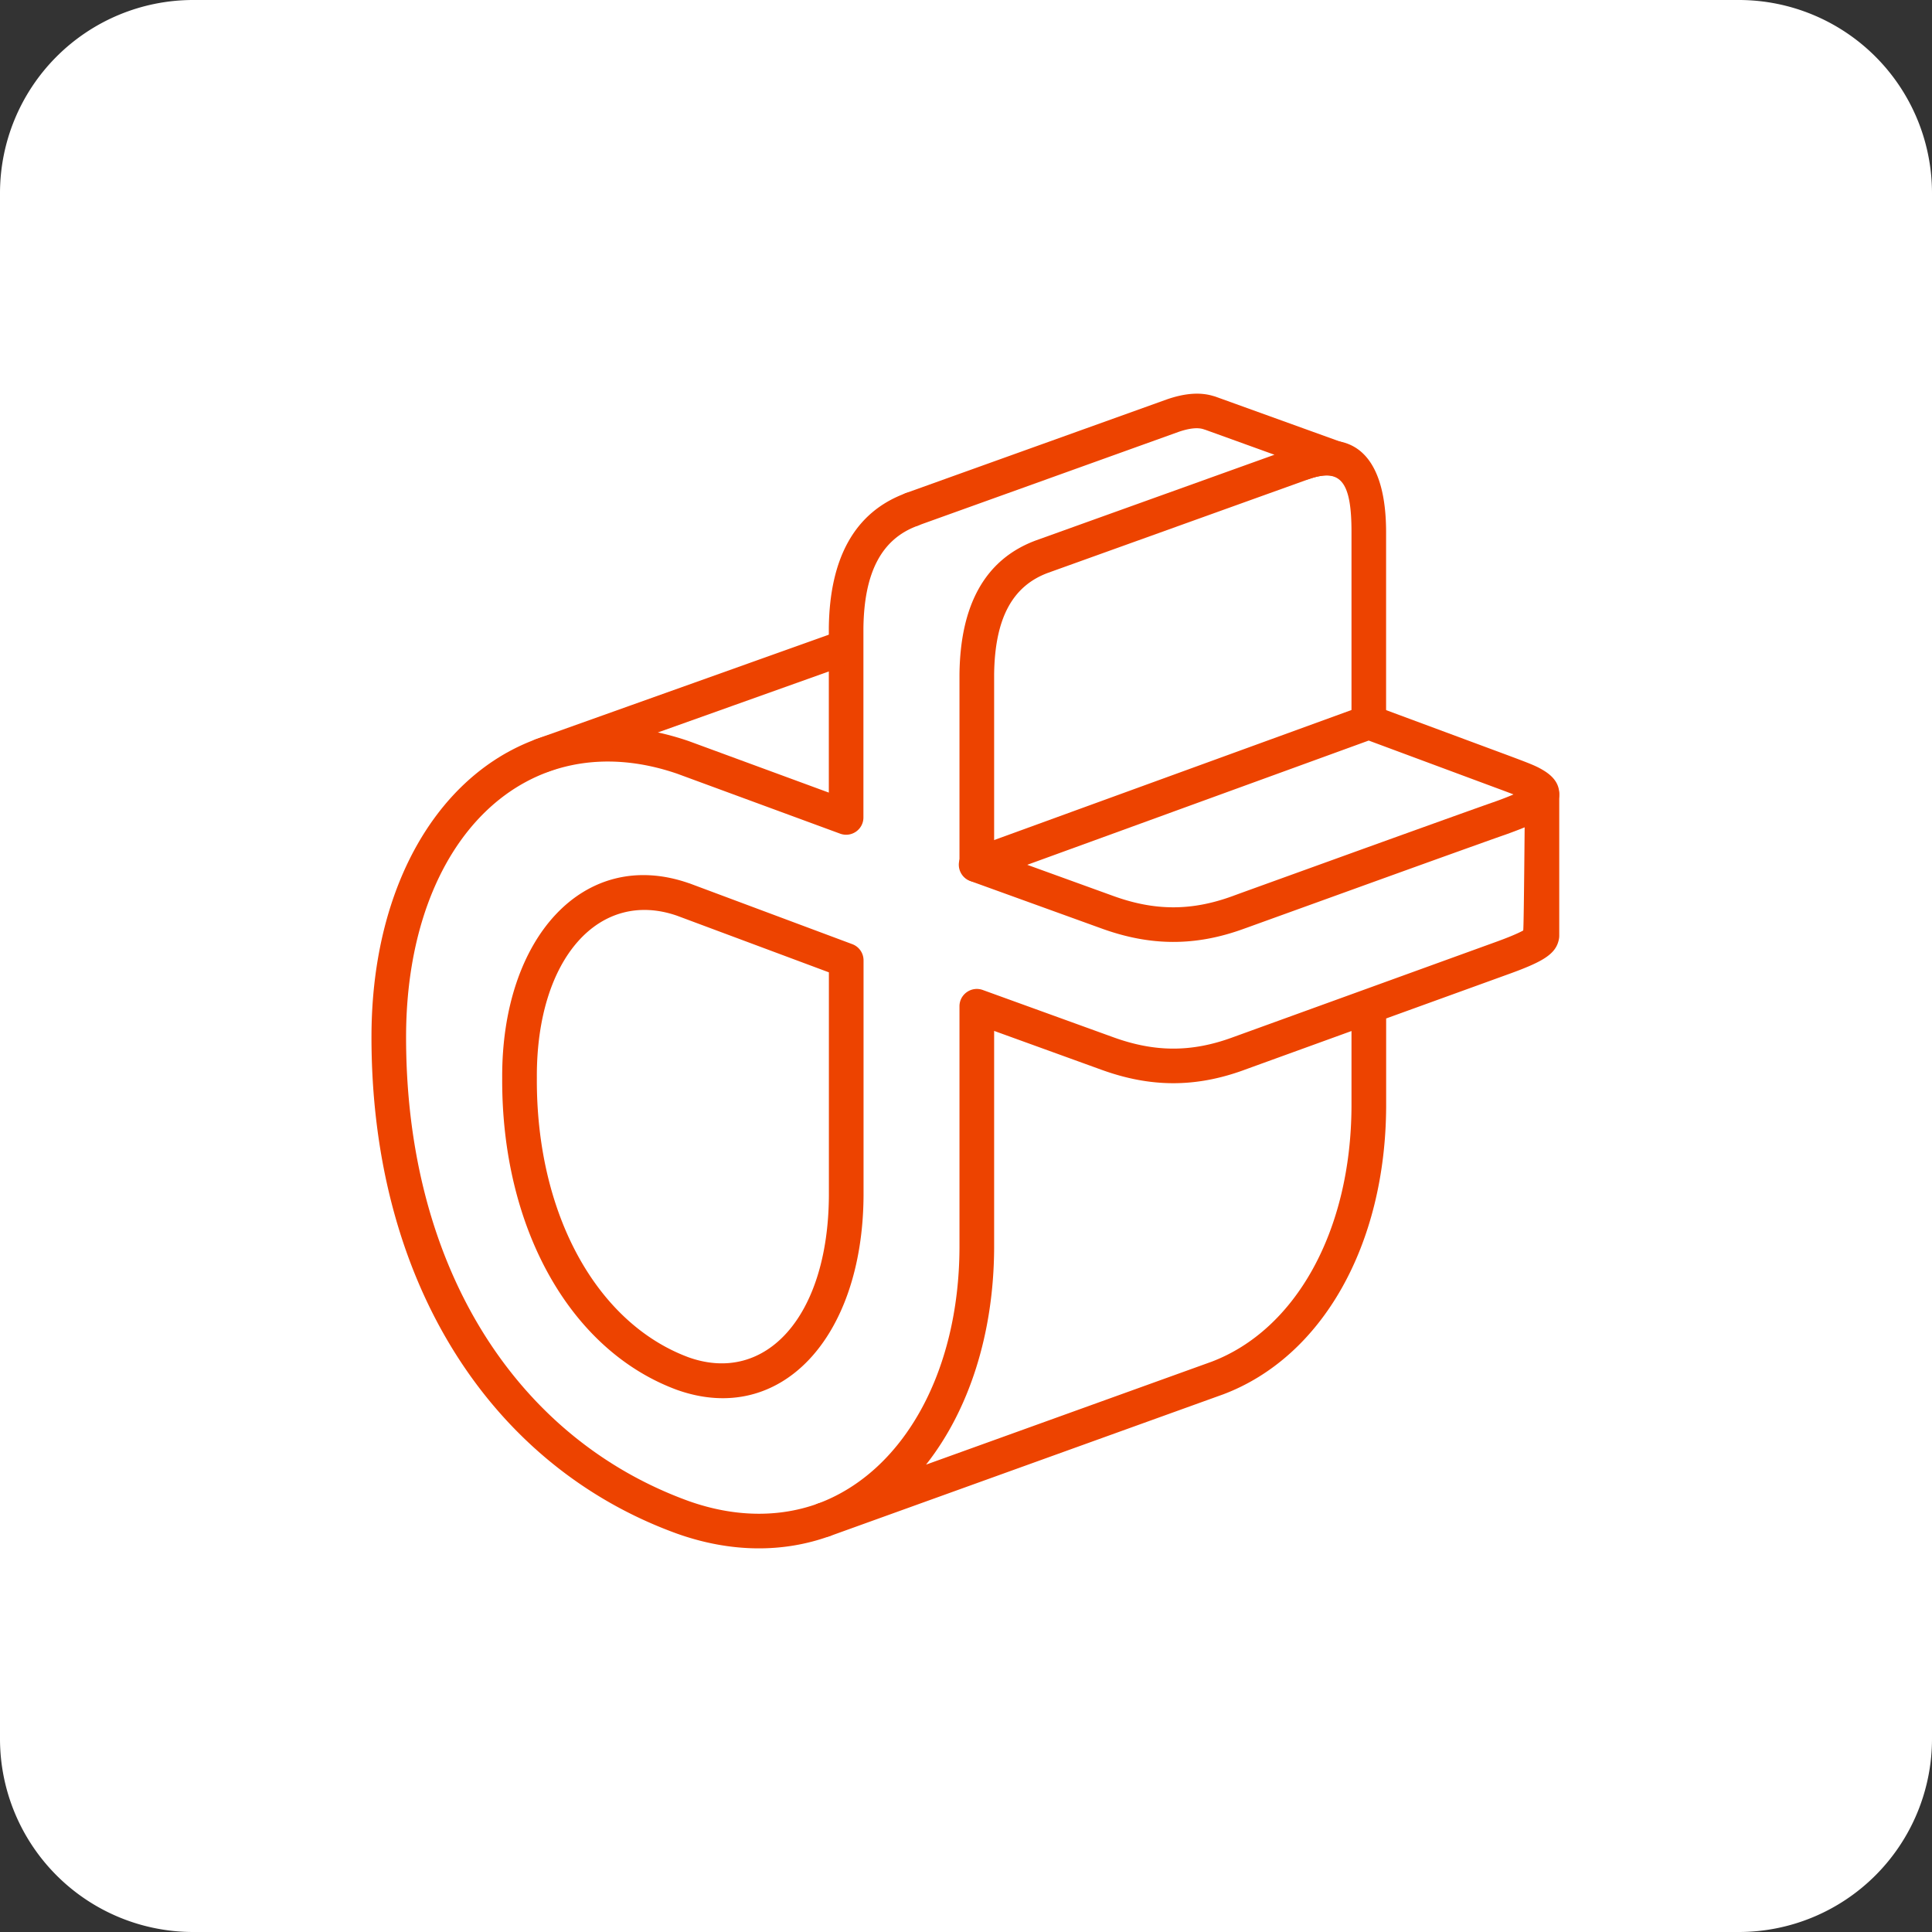 <svg xmlns="http://www.w3.org/2000/svg" width="32" height="32" fill="none"><rect width="100%" height="100%" fill="#333333" stroke="none"/><path fill="#fff" d="M28.8 0H3.2A3.2 3.2 0 0 0 0 3.2v25.6A3.2 3.2 0 0 0 3.2 32h25.6a3.2 3.2 0 0 0 3.2-3.2V3.2A3.2 3.2 0 0 0 28.8 0Z"/><path fill="#ED4300" d="M22.108 7.893c-.096-.034-.233-.025-.422.04l-4.322 1.553c-.6.219-.887.763-.898 1.684v3.154a.287.287 0 0 1-.574 0v-3.157c.013-1.14.418-1.907 1.277-2.22l3.94-1.415-1.147-.414a.286.286 0 0 1-.023-.007c-.09-.032-.229-.023-.417.042L15.2 8.706a.287.287 0 0 1-.194-.54l4.313-1.548c.303-.106.559-.126.78-.058a.29.29 0 0 1 .034.01l2.162.78c.369.136.173.672-.186.543Z"/><path fill="#ED4300" d="M13.728 13.128v-2.726c.013-1.143.419-1.92 1.275-2.233a.287.287 0 0 1 .197.539c-.599.218-.888.773-.899 1.697v3.134c0 .2-.198.338-.386.269l-2.699-.993c-2.487-.853-4.476 1.08-4.49 4.33-.012 3.85 1.835 6.686 4.68 7.717.76.27 1.499.277 2.15.039a.287.287 0 0 1 .197.538c-.78.285-1.656.278-2.542-.038-3.08-1.116-5.071-4.172-5.058-8.259.014-3.604 2.343-5.865 5.255-4.867l2.32.853Z"/><path fill="#ED4300" d="M11.216 15.168c-1.283-.448-2.336.7-2.324 2.686-.013 2.256.994 4.065 2.515 4.628 1.269.451 2.31-.666 2.322-2.676v-3.701l-2.513-.937Zm.195-.54 2.705 1.01a.286.286 0 0 1 .187.268v3.902c-.015 2.357-1.38 3.822-3.092 3.212-1.773-.655-2.906-2.69-2.893-5.164-.013-2.333 1.362-3.832 3.093-3.227ZM21.683 7.934a.287.287 0 0 1-.188-.541c.996-.346 1.467.252 1.463 1.436v3.134a.287.287 0 0 1-.573 0V8.828c.003-.848-.177-1.076-.702-.894ZM24.927 13.827c-.15.051-.937.333-2.145.769l-1.5.542-.49.177-.138.05-.048.017c-.809.296-1.552.289-2.357-.002l-2.168-.784a.287.287 0 1 1 .196-.539l2.168.785c.679.245 1.284.25 1.965.002l.049-.018.137-.05.49-.177 1.492-.539c1.227-.442 2.01-.723 2.16-.774.226-.08.384-.147.481-.2a.644.644 0 0 0 .06-.037c.114-.268.547-.202.547.12v2.328a.292.292 0 0 1-.004.05c-.045.26-.272.386-.875.602l-1.988.72v1.46c-.01 2.288-1.054 4.142-2.694 4.764l-6.513 2.347c-.357.128-.554-.405-.197-.539 1.4-.522 2.329-2.161 2.337-4.234v-4c0-.199.198-.337.385-.27l2.168.785c.679.245 1.284.251 1.965.002l4.343-1.574c.228-.082.383-.147.476-.198.006-.004.014-.573.024-1.709a7.58 7.58 0 0 1-.326.124Zm-4.32 3.895c-.81.296-1.553.289-2.357-.001l-1.784-.646v3.594c-.006 1.43-.42 2.693-1.128 3.59l4.728-1.704c1.391-.527 2.31-2.16 2.319-4.228v-1.25l-1.779.645Z"/><path fill="#ED4300" d="M16.278 14.592a.287.287 0 0 1-.197-.538l6.491-2.362a.287.287 0 0 1 .198 0l2.17.805c.426.159.507.191.63.266.168.103.272.237.254.428a.287.287 0 0 1-.56.057c-.073-.044-.163-.08-.524-.213l-2.07-.769-6.392 2.326ZM9.063 12.786a.287.287 0 0 1-.193-.54l5.047-1.801a.287.287 0 0 1 .193.54l-5.047 1.801Z"/></svg>
